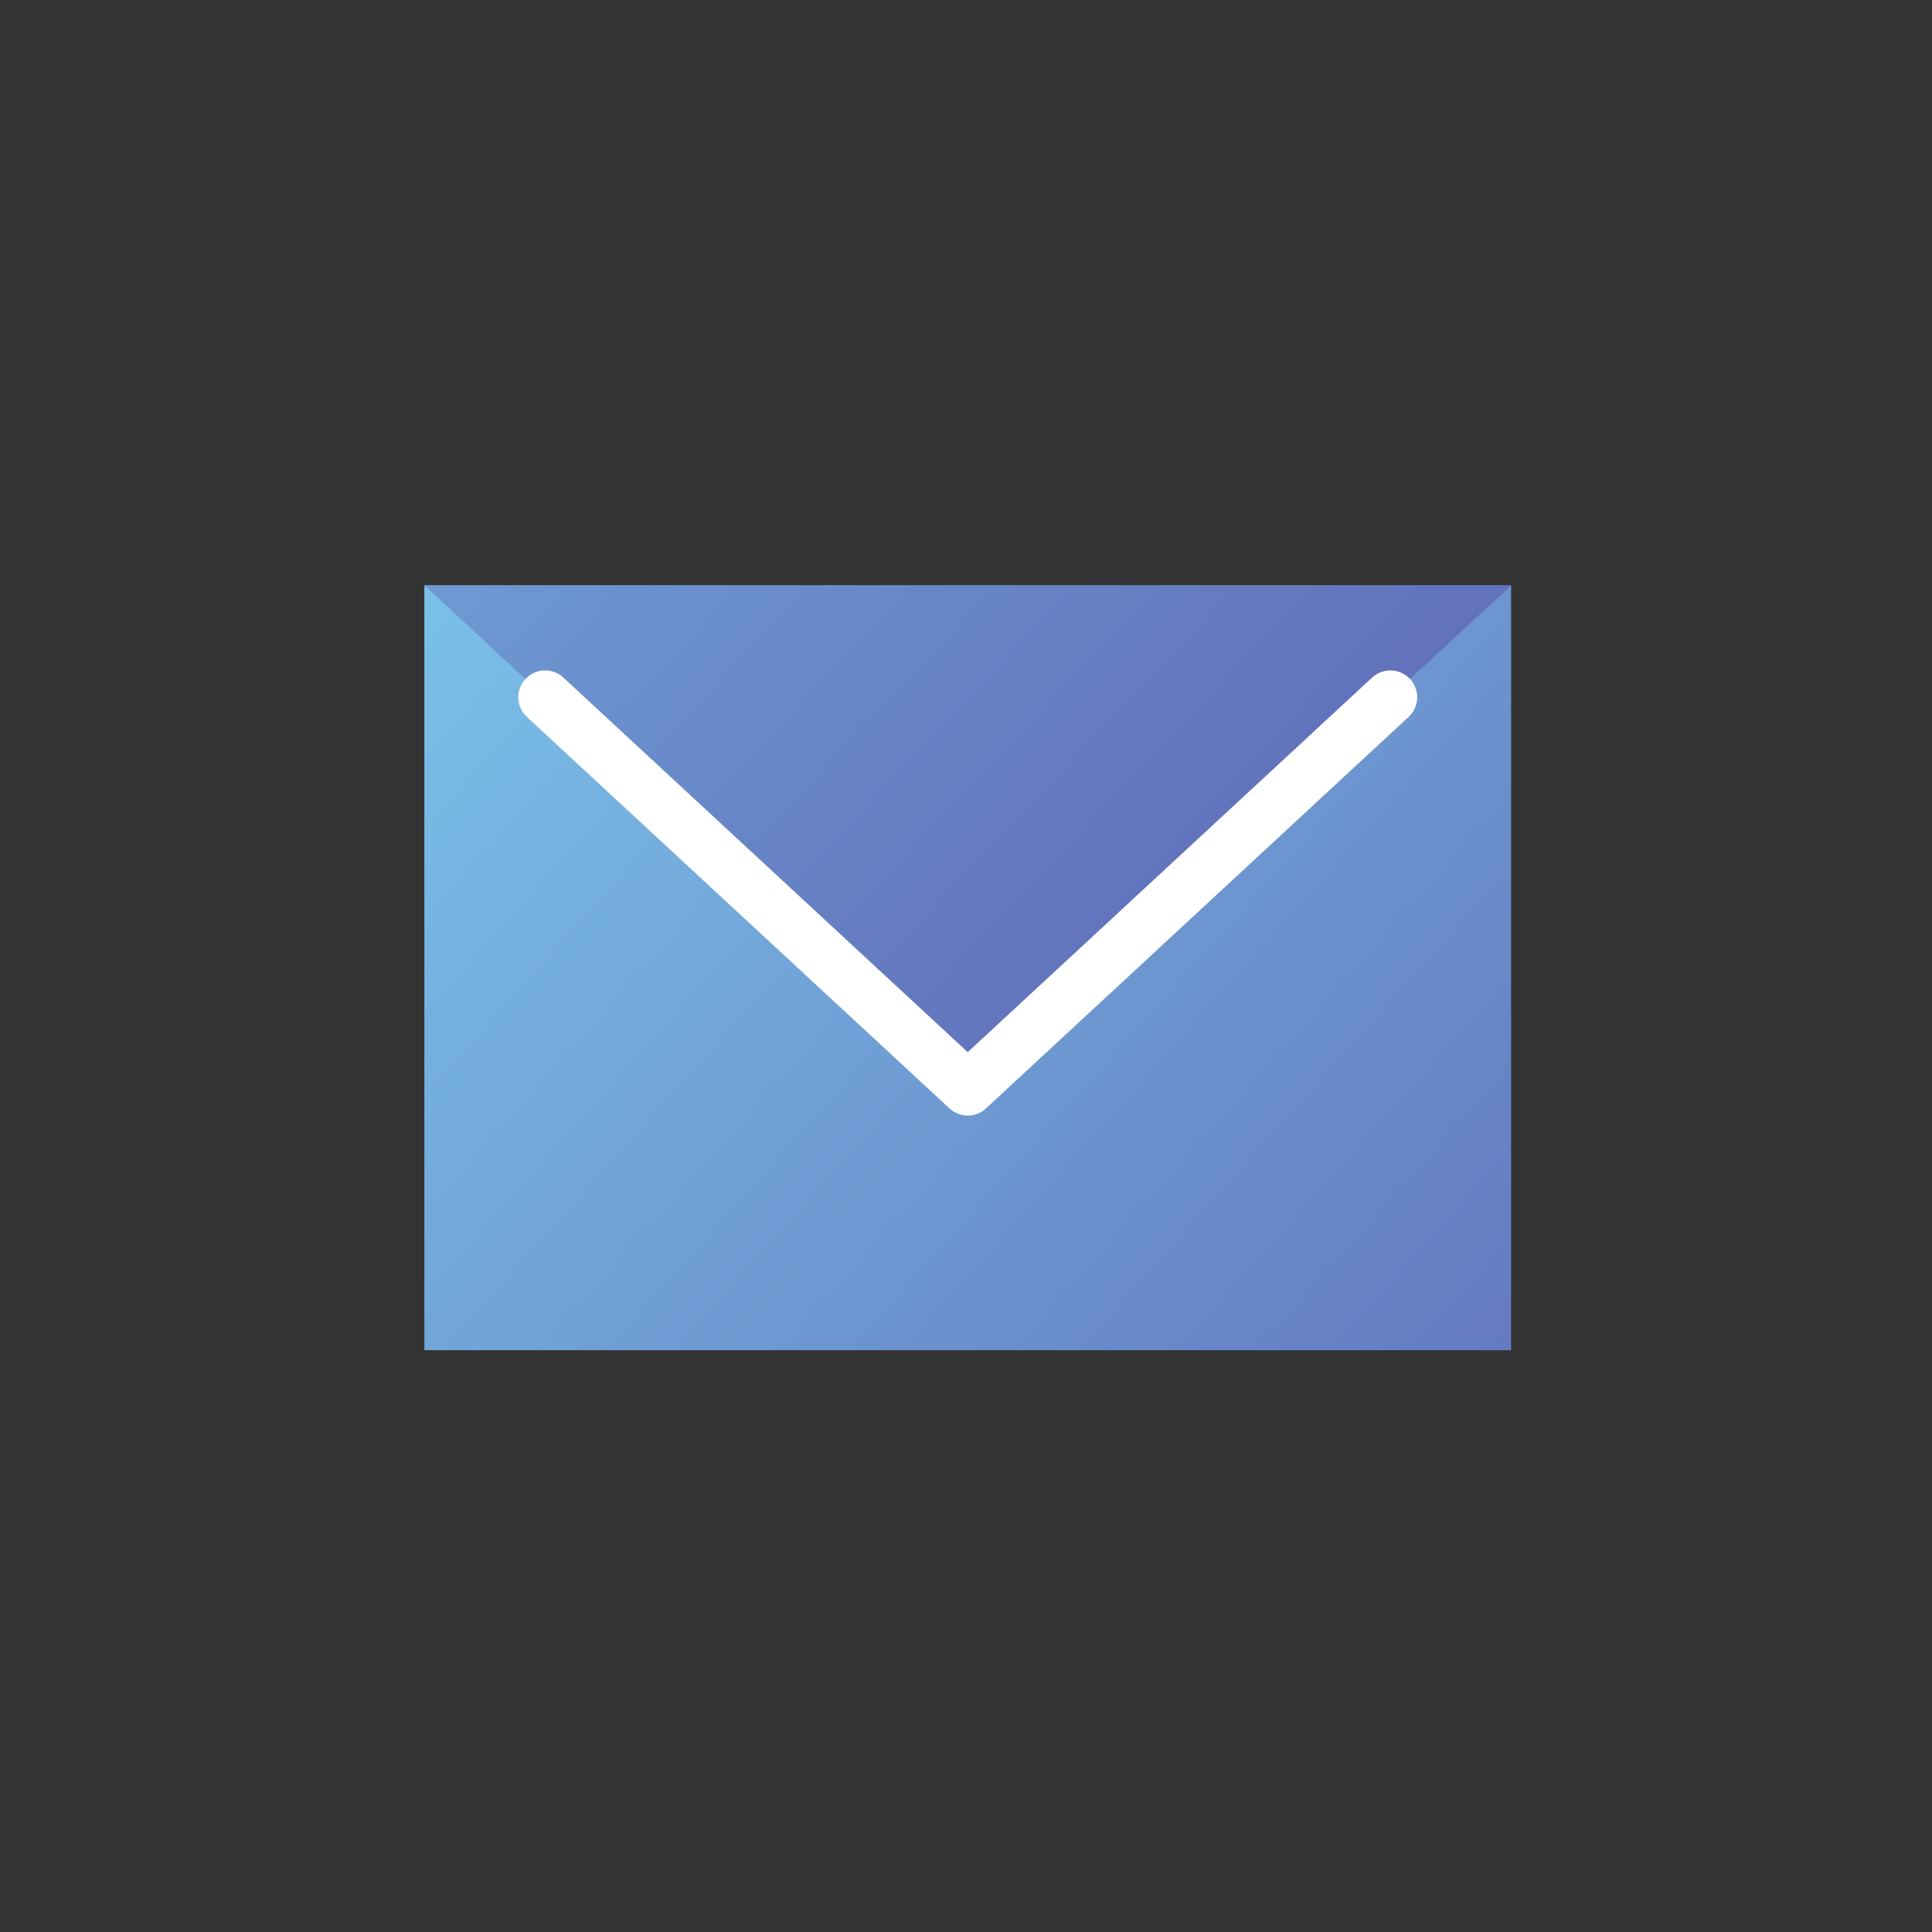 <?xml version="1.0" encoding="UTF-8" standalone="no"?><!DOCTYPE svg PUBLIC "-//W3C//DTD SVG 1.1//EN" "http://www.w3.org/Graphics/SVG/1.1/DTD/svg11.dtd"><svg width="100%" height="100%" viewBox="0 0 144 144" version="1.1" xmlns="http://www.w3.org/2000/svg" xmlns:xlink="http://www.w3.org/1999/xlink" xml:space="preserve" xmlns:serif="http://www.serif.com/" style="fill-rule:evenodd;clip-rule:evenodd;stroke-linecap:round;stroke-linejoin:round;stroke-miterlimit:1;"><rect x="0" y="0" width="144" height="144" fill="#333333" stroke="none"/><rect x="0.129" y="0.132" width="144" height="144.002" style="fill:none;"/><rect x="31.629" y="43.631" width="81" height="57.005" style="fill:url(#_Linear1);"/><path d="M72.129,81.149l40.5,-37.518l-81,-0l40.5,37.518Z" style="fill:url(#_Linear2);"/><path d="M40.629,51.968l31.5,29.181l31.5,-29.181" style="fill:none;stroke:#fff;stroke-width:4px;"/><defs><linearGradient id="_Linear1" x1="0" y1="0" x2="1" y2="0" gradientUnits="userSpaceOnUse" gradientTransform="matrix(112.5,100.504,-70.731,79.174,31.629,43.63)"><stop offset="0" style="stop-color:#7ac0e8;stop-opacity:1"/><stop offset="1" style="stop-color:#5956ac;stop-opacity:1"/></linearGradient><linearGradient id="_Linear2" x1="0" y1="0" x2="1" y2="0" gradientUnits="userSpaceOnUse" gradientTransform="matrix(112.5,104.175,48.253,-52.109,0.129,-3.539)"><stop offset="0" style="stop-color:#7ac0e8;stop-opacity:1"/><stop offset="1" style="stop-color:#5956ac;stop-opacity:1"/></linearGradient></defs></svg>